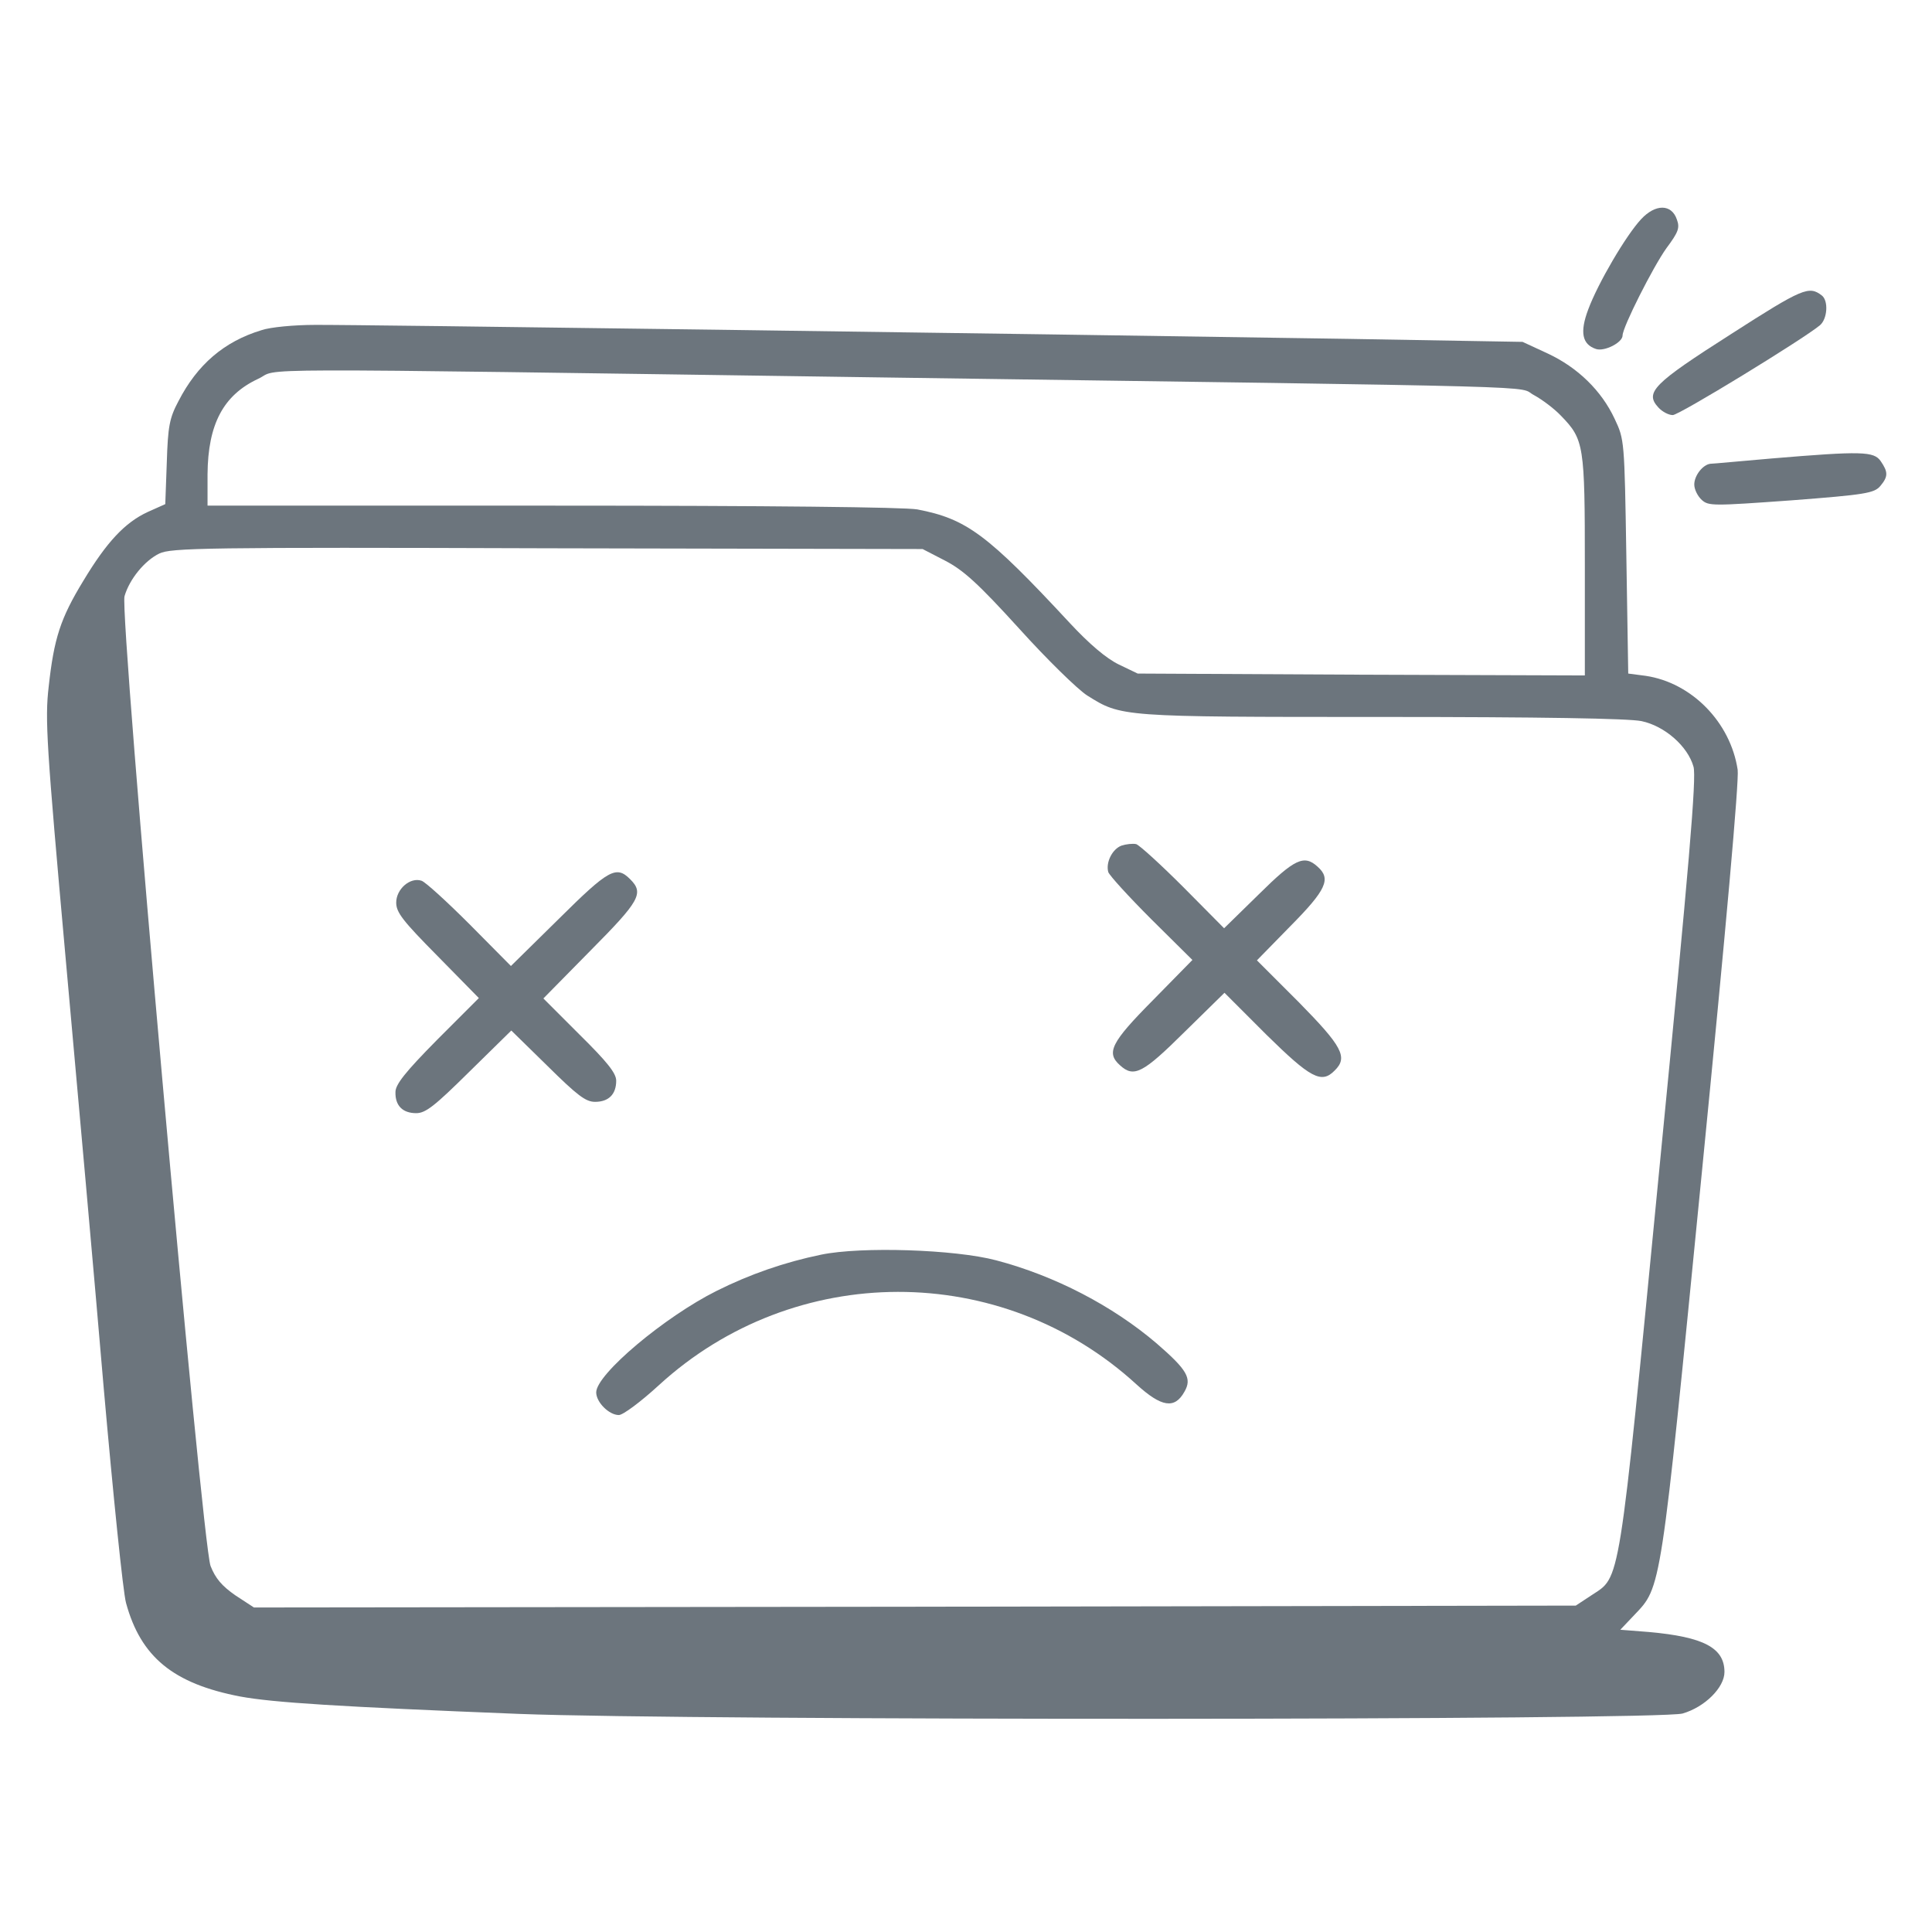 <?xml version="1.0" standalone="no"?>
<!DOCTYPE svg PUBLIC "-//W3C//DTD SVG 20010904//EN"
 "http://www.w3.org/TR/2001/REC-SVG-20010904/DTD/svg10.dtd">
<svg version="1.0" xmlns="http://www.w3.org/2000/svg"
 width="512pt" height="512pt" viewBox="0 0 512 512"
 preserveAspectRatio="xMidYMid meet">

<g class="container" transform="translate(0,512) scale(0.1,-0.1)"
fill="#6c757d" stroke="none">
    <!-- Corner pieces -->
    <path class="corner-piece" d="M4349 4539 c-40 -43 -114 -169 -140 -239 -23 -61 -16 -93 21 -105 22
    -7 70 17 70 36 0 22 81 182 116 231 32 43 36 54 28 76 -14 42 -57 42 -95 1z"/>
    
    <path class="corner-piece" d="M4588 4235 c-207 -132 -230 -155 -193 -195 10 -11 27 -20 38 -20 17
    0 344 200 390 238 20 17 23 65 5 79 -34 26 -50 20 -240 -102z"/>
    
    <!-- Main container -->
    <path class="container-box" d="M693 4245 c-99 -30 -170 -91 -220 -188 -24 -45 -28 -67 -31 -163 l-4
    -110 -47 -21 c-60 -28 -108 -79 -170 -182 -61 -100 -78 -153 -92 -281 -10 -86
    -6 -152 45 -720 31 -344 77 -857 101 -1140 25 -283 51 -539 59 -568 39 -143
    125 -214 303 -248 87 -16 260 -27 738 -46 465 -18 3020 -17 3084 1 59 17 111
    69 111 110 0 64 -55 93 -200 106 l-76 6 37 39 c72 76 69 54 179 1172 64 648
    99 1039 95 1068 -19 126 -122 231 -244 249 l-46 6 -5 310 c-5 308 -5 310 -31
    365 -35 75 -98 136 -177 173 l-67 31 -465 8 c-892 14 -2636 38 -2735 37 -55 0
    -119 -6 -142 -14z m1627 -125 c1858 -26 1697 -22 1745 -47 22 -12 54 -36 72
    -55 61 -63 63 -77 63 -398 l0 -290 -592 2 -593 3 -50 24 c-33 16 -78 54 -130
    110 -219 236 -274 276 -404 301 -34 6 -388 10 -967 10 l-914 0 0 83 c1 133 42
    210 134 253 63 29 -106 29 1636 4z m185 -486 c48 -25 87 -60 196 -180 74 -82
    155 -161 180 -177 91 -57 86 -57 780 -57 425 0 655 -4 689 -11 62 -13 123 -67
    138 -121 8 -29 -11 -254 -90 -1060 -110 -1133 -103 -1084 -181 -1136 l-41 -27
    -1752 -3 -1751 -2 -49 32 c-36 25 -53 45 -66 78 -23 61 -242 2522 -228 2570
    13 45 53 94 92 113 30 15 121 17 1028 14 l995 -2 60 -31z"/>
    
    <!-- X marks -->
    <path class="x-mark-1" d="M2972 2879 c-24 -9 -42 -44 -35 -70 3 -9 54 -65 114 -125 l109 -108
    -105 -107 c-111 -112 -124 -139 -87 -172 37 -34 61 -21 171 88 l106 104 111
    -111 c117 -115 146 -131 181 -95 36 35 20 64 -95 181 l-111 111 89 91 c95 96
    108 125 72 157 -36 33 -61 21 -156 -73 l-92 -90 -108 109 c-60 60 -116 111
    -125 114 -9 2 -27 0 -39 -4z"/>
    
    <path class="x-mark-2" d="M1481 2685 l-127 -125 -109 110 c-61 61 -118 113 -128 116 -30 10
    -67 -22 -67 -58 0 -26 17 -48 110 -142 l109 -111 -111 -111 c-84 -85 -110
    -118 -110 -138 -1 -36 19 -56 55 -56 25 0 49 19 141 110 l111 109 96 -94 c79
    -78 101 -95 126 -95 36 0 56 20 56 56 0 20 -24 50 -97 122 l-96 96 125 127
    c131 132 142 152 105 189 -37 37 -57 26 -189 -105z"/>
    
    <!-- Sad face -->
    <path class="sad-face" d="M2176 1795 c-97 -20 -189 -52 -277 -96 -138 -69 -319 -221 -319 -269
    0 -26 34 -60 60 -60 11 0 58 35 106 79 359 329 908 330 1266 2 66 -60 101 -66
    127 -19 20 35 8 57 -74 128 -116 99 -269 179 -425 220 -109 29 -358 37 -464
    15z"/>
    
    <!-- Eyebrow -->
    <path class="eyebrow" d="M4695 3905 c-82 -7 -155 -14 -162 -14 -20 -2 -43 -31 -43 -55 0 -13
    9 -31 20 -41 18 -16 29 -16 237 -1 196 15 220 19 236 38 21 25 21 37 1 66 -18
    26 -50 27 -289 7z"/>
</g>
</svg>